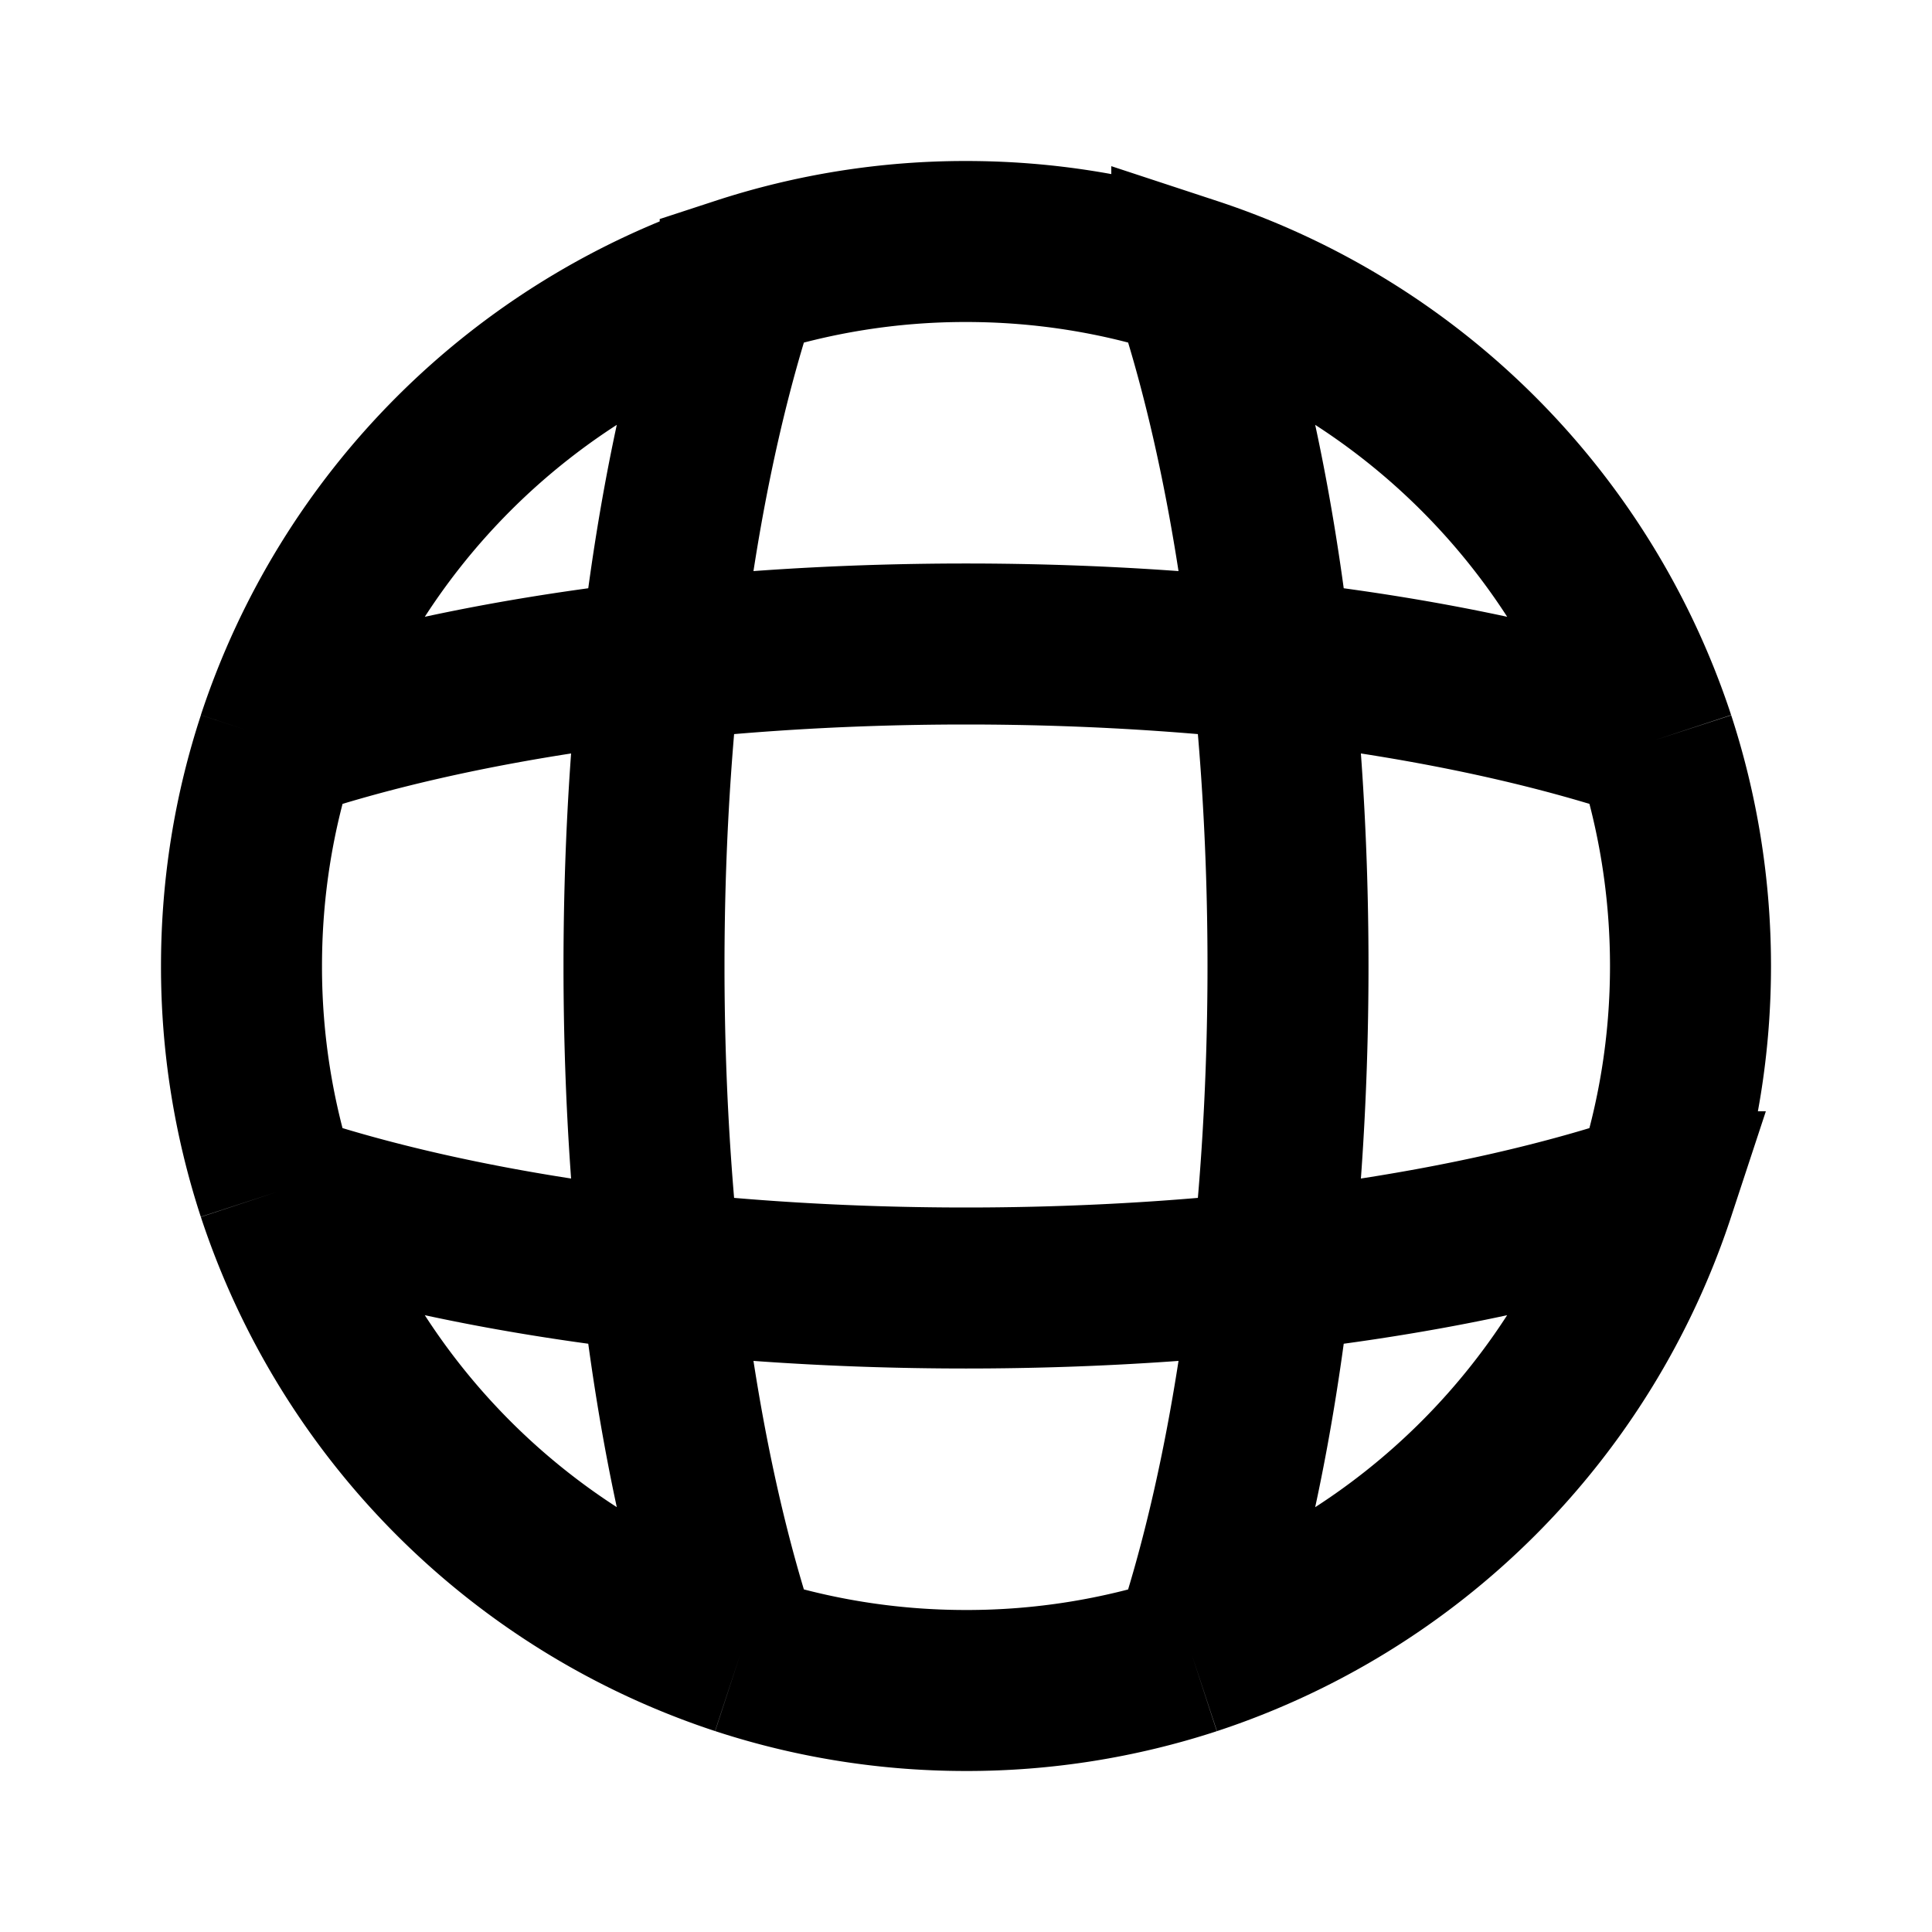 <svg xmlns="http://www.w3.org/2000/svg" width="24" height="24" viewBox="0 0 24 24" fill="none">
    <path stroke="currentColor" stroke-width="2" d="M9.195 3.446C8.457 5.623 8 8.65 8 12s.457 6.377 1.195 8.554m0-17.108A8.992 8.992 0 0 1 12 3c.98 0 1.922.156 2.805.446m-5.61 0a9.023 9.023 0 0 0-5.75 5.749m11.36-5.75C15.543 5.624 16 8.652 16 12c0 3.349-.457 6.377-1.195 8.554m0-17.108a9.023 9.023 0 0 1 5.75 5.749m0 0c.288.883.445 1.826.445 2.805 0 .98-.157 1.922-.446 2.805m0-5.61C18.377 8.457 15.35 8 12 8s-6.377.457-8.554 1.195m17.108 5.61C18.377 15.543 15.35 16 12 16s-6.377-.457-8.554-1.195m17.108 0a9.023 9.023 0 0 1-5.749 5.75m0 0A8.993 8.993 0 0 1 12 21c-.98 0-1.922-.157-2.805-.446m0 0a9.023 9.023 0 0 1-5.75-5.749m0 0A8.993 8.993 0 0 1 3 12c0-.98.156-1.922.446-2.805"/>
</svg>